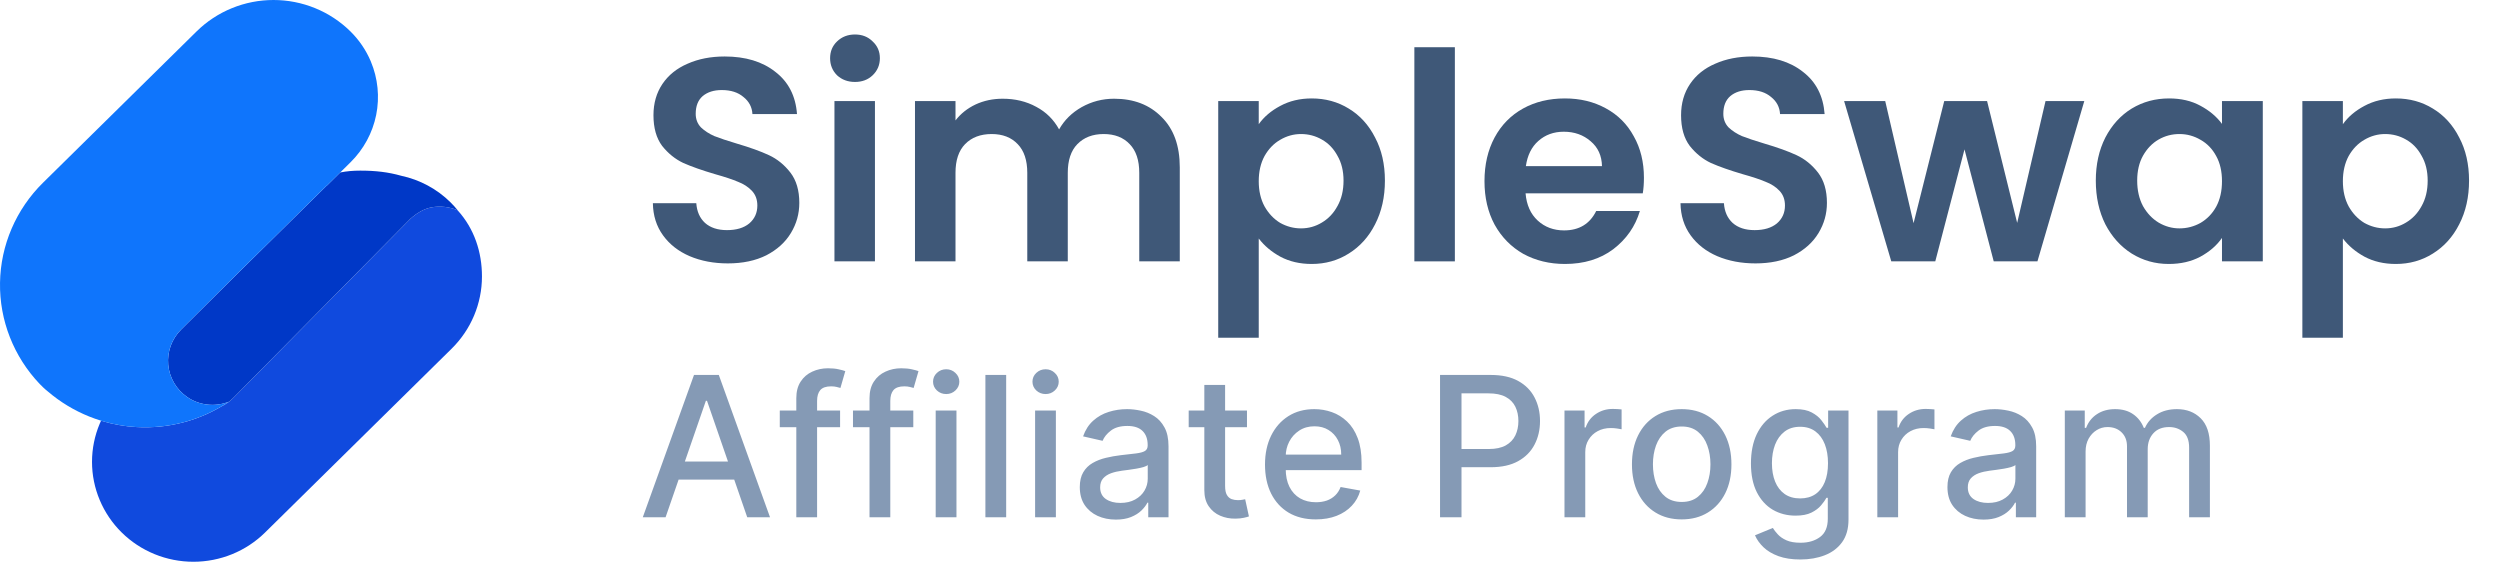 <svg width="145" height="33" viewBox="0 0 145 33" fill="none" xmlns="http://www.w3.org/2000/svg">
<path d="M5.859 24.4C5.834 24.457 5.809 24.514 5.785 24.571C5.489 25.274 5.337 26.027 5.337 26.788C5.337 27.549 5.489 28.302 5.785 29.005C6.08 29.708 6.513 30.347 7.059 30.885C7.605 31.423 8.253 31.85 8.967 32.141C9.68 32.432 10.444 32.582 11.217 32.582C11.989 32.582 12.753 32.432 13.467 32.141C14.18 31.85 14.828 31.423 15.374 30.885L26.194 20.224C27.321 19.113 27.954 17.606 27.954 16.035C27.954 14.624 27.511 13.265 26.543 12.198C26.065 11.995 25.537 11.932 25.026 12.027C24.569 12.112 24.15 12.379 23.801 12.693L13.522 23.088C13.332 23.282 13.112 23.443 12.874 23.567C13 23.49 13.124 23.41 13.247 23.327C13.236 23.331 13.226 23.336 13.215 23.34C13.225 23.333 13.236 23.326 13.246 23.319C13.256 23.312 13.267 23.305 13.277 23.298C13.257 23.312 13.236 23.326 13.215 23.34C11.657 24.373 9.798 24.876 7.922 24.77C7.217 24.73 6.525 24.605 5.859 24.4Z" fill="#104ADE"/>
<path d="M13.215 23.34C13.235 23.326 13.256 23.312 13.277 23.298C12.882 23.456 12.453 23.514 12.03 23.466C11.606 23.419 11.202 23.268 10.853 23.027C10.543 22.812 10.285 22.534 10.096 22.21C9.907 21.887 9.791 21.527 9.757 21.156C9.724 20.784 9.772 20.41 9.9 20.059C10.028 19.708 10.232 19.388 10.498 19.122L13.919 15.722L18.916 10.798C18.923 10.792 18.93 10.786 18.937 10.78C18.951 10.768 18.965 10.756 18.98 10.745L19.732 10.003C20.099 9.929 20.488 9.896 20.894 9.896C21.773 9.896 22.52 9.981 23.265 10.193C24.349 10.424 25.346 10.959 26.134 11.739C26.283 11.887 26.423 12.045 26.553 12.203C26.073 11.996 25.541 11.932 25.026 12.027C24.568 12.112 24.149 12.379 23.8 12.693L13.522 23.088C13.331 23.282 13.112 23.443 12.873 23.567C12.999 23.49 13.123 23.41 13.246 23.327C13.236 23.331 13.225 23.336 13.215 23.34Z" fill="#0038C7"/>
<path d="M21.508 3.564C21.233 2.913 20.832 2.321 20.325 1.822C19.74 1.245 19.044 0.786 18.279 0.474C17.513 0.161 16.692 0 15.864 0C15.035 0 14.214 0.161 13.449 0.474C12.683 0.786 11.988 1.245 11.402 1.822L2.494 10.598C0.93 12.14 0.036 14.22 0.001 16.4C-0.034 18.579 0.794 20.687 2.308 22.276L2.401 22.365L2.497 22.463C2.585 22.548 2.677 22.628 2.773 22.703C4.21 23.935 6.021 24.662 7.922 24.77C9.823 24.877 11.707 24.36 13.277 23.298C12.882 23.456 12.453 23.514 12.03 23.466C11.607 23.419 11.202 23.268 10.853 23.027C10.543 22.812 10.285 22.534 10.096 22.21C9.907 21.887 9.791 21.527 9.758 21.156C9.724 20.784 9.773 20.41 9.9 20.059C10.028 19.708 10.232 19.388 10.498 19.122L13.919 15.722L18.916 10.798C18.937 10.78 18.958 10.762 18.98 10.745L20.325 9.418C21.088 8.667 21.607 7.711 21.818 6.669C22.028 5.627 21.92 4.547 21.508 3.566V3.564Z" fill="#0F75FC"/>
<path d="M38.604 30H37.282L40.252 21.747H41.691L44.661 30H43.339L41.006 23.246H40.941L38.604 30ZM38.825 26.768H43.113V27.816H38.825V26.768ZM48.725 23.81V24.777H45.227V23.81H48.725ZM46.186 30V23.093C46.186 22.706 46.271 22.385 46.44 22.13C46.609 21.872 46.834 21.68 47.113 21.554C47.392 21.425 47.696 21.36 48.024 21.36C48.266 21.36 48.472 21.38 48.644 21.421C48.816 21.458 48.944 21.493 49.027 21.525L48.745 22.501C48.689 22.485 48.616 22.466 48.528 22.444C48.439 22.42 48.331 22.408 48.205 22.408C47.912 22.408 47.703 22.48 47.576 22.625C47.453 22.771 47.391 22.98 47.391 23.254V30H46.186ZM52.971 23.81V24.777H49.473V23.81H52.971ZM50.432 30V23.093C50.432 22.706 50.517 22.385 50.686 22.13C50.855 21.872 51.079 21.68 51.359 21.554C51.638 21.425 51.942 21.36 52.269 21.36C52.511 21.36 52.718 21.38 52.89 21.421C53.062 21.458 53.19 21.493 53.273 21.525L52.991 22.501C52.934 22.485 52.862 22.466 52.773 22.444C52.684 22.42 52.577 22.408 52.451 22.408C52.158 22.408 51.948 22.48 51.822 22.625C51.699 22.771 51.637 22.98 51.637 23.254V30H50.432ZM54.27 30V23.81H55.475V30H54.27ZM54.879 22.855C54.669 22.855 54.489 22.785 54.339 22.646C54.191 22.503 54.117 22.334 54.117 22.138C54.117 21.939 54.191 21.77 54.339 21.63C54.489 21.488 54.669 21.417 54.879 21.417C55.089 21.417 55.267 21.488 55.415 21.63C55.565 21.77 55.641 21.939 55.641 22.138C55.641 22.334 55.565 22.503 55.415 22.646C55.267 22.785 55.089 22.855 54.879 22.855ZM58.358 21.747V30H57.153V21.747H58.358ZM60.036 30V23.81H61.241V30H60.036ZM60.644 22.855C60.435 22.855 60.255 22.785 60.104 22.646C59.956 22.503 59.883 22.334 59.883 22.138C59.883 21.939 59.956 21.77 60.104 21.63C60.255 21.488 60.435 21.417 60.644 21.417C60.854 21.417 61.032 21.488 61.18 21.63C61.331 21.77 61.406 21.939 61.406 22.138C61.406 22.334 61.331 22.503 61.18 22.646C61.032 22.785 60.854 22.855 60.644 22.855ZM64.72 30.137C64.328 30.137 63.973 30.064 63.656 29.919C63.339 29.772 63.088 29.558 62.902 29.279C62.72 28.999 62.628 28.657 62.628 28.251C62.628 27.902 62.695 27.614 62.83 27.389C62.964 27.163 63.145 26.984 63.374 26.853C63.602 26.721 63.857 26.622 64.139 26.555C64.421 26.487 64.709 26.436 65.002 26.401C65.373 26.358 65.673 26.323 65.904 26.297C66.135 26.267 66.303 26.22 66.408 26.156C66.513 26.091 66.565 25.986 66.565 25.841V25.813C66.565 25.461 66.466 25.189 66.267 24.995C66.071 24.802 65.778 24.705 65.389 24.705C64.983 24.705 64.663 24.795 64.43 24.975C64.198 25.152 64.039 25.35 63.95 25.567L62.818 25.309C62.952 24.933 63.148 24.63 63.406 24.399C63.667 24.165 63.966 23.996 64.305 23.891C64.643 23.783 64.999 23.73 65.373 23.73C65.62 23.73 65.882 23.759 66.158 23.818C66.438 23.875 66.698 23.98 66.94 24.133C67.185 24.286 67.385 24.505 67.54 24.79C67.696 25.072 67.774 25.438 67.774 25.89V30H66.598V29.154H66.549C66.471 29.31 66.354 29.463 66.199 29.613C66.043 29.764 65.843 29.889 65.598 29.988C65.354 30.087 65.061 30.137 64.72 30.137ZM64.982 29.17C65.315 29.17 65.6 29.104 65.836 28.972C66.075 28.841 66.256 28.669 66.38 28.457C66.506 28.242 66.569 28.012 66.569 27.767V26.97C66.526 27.013 66.443 27.053 66.32 27.09C66.199 27.125 66.06 27.156 65.904 27.183C65.749 27.207 65.597 27.23 65.449 27.252C65.301 27.27 65.178 27.287 65.078 27.3C64.845 27.33 64.631 27.379 64.438 27.449C64.247 27.519 64.094 27.62 63.978 27.751C63.865 27.88 63.809 28.052 63.809 28.267C63.809 28.565 63.919 28.791 64.139 28.944C64.36 29.095 64.64 29.17 64.982 29.17ZM72.325 23.81V24.777H68.944V23.81H72.325ZM69.851 22.327H71.056V28.183C71.056 28.416 71.091 28.592 71.161 28.71C71.23 28.826 71.32 28.905 71.431 28.948C71.543 28.988 71.666 29.009 71.797 29.009C71.894 29.009 71.979 29.002 72.051 28.988C72.124 28.975 72.18 28.964 72.22 28.956L72.438 29.952C72.368 29.979 72.269 30.005 72.14 30.032C72.011 30.062 71.85 30.078 71.656 30.081C71.339 30.086 71.044 30.03 70.77 29.911C70.496 29.793 70.274 29.61 70.105 29.363C69.936 29.116 69.851 28.806 69.851 28.432V22.327ZM76.316 30.125C75.706 30.125 75.181 29.995 74.74 29.734C74.302 29.471 73.964 29.101 73.725 28.626C73.488 28.148 73.37 27.587 73.37 26.945C73.37 26.311 73.488 25.753 73.725 25.269C73.964 24.785 74.297 24.408 74.724 24.137C75.154 23.865 75.656 23.73 76.231 23.73C76.581 23.73 76.919 23.787 77.247 23.903C77.575 24.018 77.869 24.2 78.129 24.447C78.39 24.694 78.596 25.015 78.746 25.41C78.896 25.802 78.972 26.279 78.972 26.841V27.268H74.051V26.365H77.791C77.791 26.048 77.726 25.767 77.597 25.523C77.469 25.276 77.287 25.081 77.053 24.939C76.822 24.796 76.551 24.725 76.239 24.725C75.901 24.725 75.605 24.808 75.353 24.975C75.103 25.139 74.91 25.354 74.773 25.62C74.638 25.883 74.571 26.169 74.571 26.478V27.183C74.571 27.597 74.644 27.949 74.789 28.239C74.936 28.529 75.142 28.751 75.405 28.904C75.668 29.054 75.976 29.13 76.328 29.13C76.556 29.13 76.765 29.097 76.953 29.033C77.141 28.966 77.303 28.866 77.44 28.735C77.577 28.603 77.682 28.441 77.755 28.247L78.895 28.453C78.804 28.788 78.64 29.083 78.403 29.335C78.17 29.585 77.876 29.78 77.521 29.919C77.169 30.056 76.767 30.125 76.316 30.125ZM83.522 30V21.747H86.464C87.106 21.747 87.638 21.864 88.059 22.098C88.481 22.331 88.797 22.651 89.006 23.057C89.216 23.46 89.321 23.914 89.321 24.419C89.321 24.927 89.215 25.383 89.002 25.789C88.793 26.192 88.476 26.512 88.051 26.748C87.629 26.982 87.099 27.099 86.46 27.099H84.437V26.043H86.347C86.752 26.043 87.082 25.973 87.334 25.833C87.587 25.691 87.772 25.497 87.89 25.253C88.008 25.009 88.067 24.73 88.067 24.419C88.067 24.107 88.008 23.83 87.89 23.589C87.772 23.347 87.585 23.157 87.33 23.02C87.078 22.883 86.744 22.815 86.331 22.815H84.767V30H83.522ZM90.74 30V23.81H91.905V24.794H91.97C92.082 24.46 92.281 24.198 92.566 24.008C92.853 23.814 93.178 23.718 93.541 23.718C93.616 23.718 93.705 23.72 93.807 23.726C93.912 23.731 93.994 23.738 94.053 23.746V24.898C94.005 24.885 93.919 24.87 93.795 24.854C93.671 24.835 93.548 24.826 93.424 24.826C93.14 24.826 92.886 24.886 92.663 25.007C92.442 25.125 92.268 25.291 92.139 25.503C92.01 25.712 91.945 25.951 91.945 26.22V30H90.74ZM97.538 30.125C96.958 30.125 96.451 29.992 96.019 29.726C95.586 29.46 95.251 29.088 95.011 28.61C94.772 28.131 94.653 27.573 94.653 26.933C94.653 26.291 94.772 25.73 95.011 25.249C95.251 24.768 95.586 24.395 96.019 24.129C96.451 23.863 96.958 23.73 97.538 23.73C98.118 23.73 98.625 23.863 99.057 24.129C99.49 24.395 99.826 24.768 100.065 25.249C100.304 25.73 100.423 26.291 100.423 26.933C100.423 27.573 100.304 28.131 100.065 28.61C99.826 29.088 99.49 29.46 99.057 29.726C98.625 29.992 98.118 30.125 97.538 30.125ZM97.542 29.113C97.918 29.113 98.23 29.014 98.477 28.815C98.724 28.616 98.907 28.352 99.025 28.021C99.146 27.691 99.206 27.327 99.206 26.929C99.206 26.534 99.146 26.172 99.025 25.841C98.907 25.508 98.724 25.241 98.477 25.039C98.23 24.838 97.918 24.737 97.542 24.737C97.163 24.737 96.849 24.838 96.599 25.039C96.352 25.241 96.168 25.508 96.047 25.841C95.929 26.172 95.87 26.534 95.87 26.929C95.87 27.327 95.929 27.691 96.047 28.021C96.168 28.352 96.352 28.616 96.599 28.815C96.849 29.014 97.163 29.113 97.542 29.113ZM104.42 32.45C103.929 32.45 103.505 32.386 103.151 32.257C102.799 32.128 102.511 31.957 102.288 31.745C102.065 31.533 101.899 31.3 101.789 31.048L102.824 30.621C102.897 30.739 102.994 30.864 103.115 30.995C103.238 31.13 103.405 31.244 103.614 31.338C103.826 31.432 104.099 31.479 104.432 31.479C104.889 31.479 105.266 31.367 105.565 31.145C105.863 30.924 106.012 30.572 106.012 30.089V28.872H105.935C105.863 29.003 105.758 29.15 105.621 29.311C105.487 29.472 105.301 29.612 105.065 29.73C104.829 29.848 104.521 29.907 104.142 29.907C103.653 29.907 103.213 29.793 102.82 29.565C102.431 29.334 102.122 28.994 101.894 28.545C101.668 28.094 101.555 27.539 101.555 26.881C101.555 26.223 101.667 25.659 101.889 25.189C102.115 24.718 102.424 24.358 102.816 24.108C103.209 23.856 103.653 23.73 104.15 23.73C104.534 23.73 104.845 23.794 105.081 23.923C105.317 24.049 105.502 24.197 105.633 24.366C105.767 24.536 105.871 24.685 105.943 24.814H106.032V23.81H107.213V30.137C107.213 30.669 107.089 31.105 106.842 31.447C106.595 31.788 106.26 32.04 105.839 32.204C105.42 32.368 104.947 32.45 104.42 32.45ZM104.408 28.908C104.755 28.908 105.047 28.827 105.287 28.666C105.528 28.502 105.711 28.268 105.835 27.965C105.961 27.659 106.024 27.292 106.024 26.865C106.024 26.448 105.962 26.082 105.839 25.765C105.715 25.448 105.534 25.201 105.295 25.023C105.056 24.843 104.76 24.753 104.408 24.753C104.045 24.753 103.743 24.847 103.501 25.035C103.26 25.221 103.077 25.473 102.953 25.793C102.832 26.113 102.772 26.47 102.772 26.865C102.772 27.27 102.834 27.627 102.957 27.933C103.081 28.239 103.264 28.478 103.505 28.65C103.75 28.822 104.051 28.908 104.408 28.908ZM108.885 30V23.81H110.05V24.794H110.115C110.227 24.46 110.426 24.198 110.711 24.008C110.998 23.814 111.324 23.718 111.686 23.718C111.761 23.718 111.85 23.72 111.952 23.726C112.057 23.731 112.139 23.738 112.198 23.746V24.898C112.15 24.885 112.064 24.87 111.94 24.854C111.816 24.835 111.693 24.826 111.569 24.826C111.285 24.826 111.031 24.886 110.808 25.007C110.587 25.125 110.413 25.291 110.284 25.503C110.155 25.712 110.09 25.951 110.09 26.22V30H108.885ZM115.043 30.137C114.651 30.137 114.296 30.064 113.979 29.919C113.662 29.772 113.411 29.558 113.226 29.279C113.043 28.999 112.952 28.657 112.952 28.251C112.952 27.902 113.019 27.614 113.153 27.389C113.288 27.163 113.469 26.984 113.697 26.853C113.926 26.721 114.181 26.622 114.463 26.555C114.745 26.487 115.033 26.436 115.325 26.401C115.696 26.358 115.997 26.323 116.228 26.297C116.459 26.267 116.627 26.22 116.732 26.156C116.837 26.091 116.889 25.986 116.889 25.841V25.813C116.889 25.461 116.79 25.189 116.591 24.995C116.395 24.802 116.102 24.705 115.712 24.705C115.307 24.705 114.987 24.795 114.753 24.975C114.522 25.152 114.362 25.35 114.274 25.567L113.141 25.309C113.276 24.933 113.472 24.63 113.73 24.399C113.99 24.165 114.29 23.996 114.628 23.891C114.967 23.783 115.323 23.73 115.696 23.73C115.943 23.73 116.205 23.759 116.482 23.818C116.761 23.875 117.022 23.98 117.264 24.133C117.508 24.286 117.708 24.505 117.864 24.79C118.02 25.072 118.098 25.438 118.098 25.89V30H116.921V29.154H116.873C116.795 29.31 116.678 29.463 116.522 29.613C116.366 29.764 116.166 29.889 115.922 29.988C115.677 30.087 115.384 30.137 115.043 30.137ZM115.305 29.17C115.638 29.17 115.923 29.104 116.16 28.972C116.399 28.841 116.58 28.669 116.704 28.457C116.83 28.242 116.893 28.012 116.893 27.767V26.97C116.85 27.013 116.767 27.053 116.643 27.09C116.522 27.125 116.384 27.156 116.228 27.183C116.072 27.207 115.92 27.23 115.773 27.252C115.625 27.27 115.501 27.287 115.402 27.3C115.168 27.33 114.955 27.379 114.761 27.449C114.57 27.519 114.417 27.62 114.302 27.751C114.189 27.88 114.133 28.052 114.133 28.267C114.133 28.565 114.243 28.791 114.463 28.944C114.683 29.095 114.964 29.17 115.305 29.17ZM119.759 30V23.81H120.916V24.818H120.993C121.122 24.477 121.332 24.211 121.625 24.02C121.918 23.826 122.269 23.73 122.677 23.73C123.091 23.73 123.437 23.826 123.717 24.02C123.999 24.213 124.207 24.479 124.341 24.818H124.406C124.554 24.487 124.789 24.224 125.111 24.028C125.433 23.829 125.818 23.73 126.264 23.73C126.825 23.73 127.283 23.906 127.638 24.258C127.995 24.61 128.174 25.14 128.174 25.849V30H126.969V25.962C126.969 25.543 126.855 25.239 126.626 25.051C126.398 24.863 126.125 24.769 125.808 24.769C125.416 24.769 125.111 24.89 124.893 25.132C124.676 25.371 124.567 25.679 124.567 26.055V30H123.366V25.886C123.366 25.55 123.261 25.28 123.052 25.076C122.842 24.871 122.57 24.769 122.234 24.769C122.005 24.769 121.794 24.83 121.601 24.951C121.41 25.069 121.256 25.234 121.138 25.446C121.022 25.659 120.964 25.904 120.964 26.184V30H119.759Z" fill="#859AB5"/>
<path d="M101.816 15.277C100.999 15.277 100.261 15.137 99.6 14.857C98.951 14.577 98.437 14.175 98.056 13.649C97.676 13.123 97.48 12.502 97.469 11.786H99.987C100.02 12.267 100.188 12.647 100.49 12.927C100.803 13.207 101.229 13.347 101.766 13.347C102.314 13.347 102.745 13.218 103.058 12.96C103.371 12.692 103.528 12.345 103.528 11.92C103.528 11.573 103.422 11.288 103.209 11.064C102.997 10.84 102.728 10.666 102.403 10.543C102.09 10.409 101.654 10.264 101.094 10.107C100.333 9.883 99.712 9.665 99.231 9.452C98.761 9.229 98.353 8.899 98.006 8.462C97.67 8.015 97.502 7.421 97.502 6.683C97.502 5.989 97.676 5.385 98.023 4.87C98.37 4.355 98.856 3.964 99.483 3.695C100.11 3.416 100.826 3.276 101.631 3.276C102.84 3.276 103.819 3.572 104.569 4.165C105.33 4.747 105.749 5.564 105.828 6.616H103.243C103.22 6.213 103.047 5.883 102.722 5.625C102.409 5.357 101.989 5.223 101.464 5.223C101.005 5.223 100.635 5.34 100.356 5.575C100.087 5.81 99.953 6.151 99.953 6.599C99.953 6.912 100.054 7.175 100.255 7.388C100.468 7.589 100.725 7.757 101.027 7.891C101.34 8.015 101.777 8.16 102.336 8.328C103.097 8.552 103.718 8.775 104.199 8.999C104.681 9.223 105.095 9.559 105.442 10.006C105.788 10.454 105.962 11.041 105.962 11.769C105.962 12.395 105.8 12.977 105.475 13.514C105.151 14.052 104.675 14.482 104.048 14.807C103.422 15.12 102.678 15.277 101.816 15.277Z" fill="#3F5878"/>
<path d="M120.89 5.86L118.171 15.159H115.636L113.941 8.664L112.246 15.159H109.694L106.958 5.86H109.342L110.987 12.944L112.766 5.86H115.25L116.996 12.927L118.641 5.86H120.89Z" fill="#3F5878"/>
<path d="M121.557 10.476C121.557 9.536 121.742 8.703 122.111 7.975C122.491 7.248 123 6.689 123.638 6.297C124.287 5.905 125.009 5.709 125.804 5.709C126.497 5.709 127.102 5.849 127.616 6.129C128.142 6.409 128.562 6.761 128.875 7.186V5.86H131.242V15.159H128.875V13.8C128.573 14.236 128.153 14.6 127.616 14.891C127.09 15.17 126.481 15.31 125.787 15.31C125.003 15.31 124.287 15.109 123.638 14.706C123 14.303 122.491 13.738 122.111 13.011C121.742 12.272 121.557 11.427 121.557 10.476ZM128.875 10.51C128.875 9.939 128.763 9.452 128.539 9.05C128.316 8.636 128.014 8.322 127.633 8.11C127.253 7.886 126.844 7.774 126.408 7.774C125.971 7.774 125.569 7.88 125.199 8.093C124.83 8.305 124.528 8.619 124.293 9.033C124.069 9.436 123.957 9.917 123.957 10.476C123.957 11.036 124.069 11.528 124.293 11.953C124.528 12.367 124.83 12.686 125.199 12.91C125.58 13.134 125.983 13.246 126.408 13.246C126.844 13.246 127.253 13.139 127.633 12.927C128.014 12.703 128.316 12.39 128.539 11.987C128.763 11.573 128.875 11.081 128.875 10.51Z" fill="#3F5878"/>
<path d="M135.887 7.203C136.189 6.778 136.603 6.426 137.129 6.146C137.666 5.855 138.276 5.709 138.958 5.709C139.753 5.709 140.469 5.905 141.107 6.297C141.756 6.689 142.265 7.248 142.634 7.975C143.015 8.692 143.205 9.525 143.205 10.476C143.205 11.427 143.015 12.272 142.634 13.011C142.265 13.738 141.756 14.303 141.107 14.706C140.469 15.109 139.753 15.31 138.958 15.31C138.276 15.31 137.671 15.17 137.146 14.891C136.631 14.611 136.211 14.258 135.887 13.833V19.59H133.537V5.86H135.887V7.203ZM140.805 10.476C140.805 9.917 140.687 9.436 140.452 9.033C140.228 8.619 139.926 8.305 139.546 8.093C139.177 7.88 138.774 7.774 138.337 7.774C137.912 7.774 137.509 7.886 137.129 8.11C136.76 8.322 136.457 8.636 136.222 9.05C135.999 9.464 135.887 9.95 135.887 10.51C135.887 11.069 135.999 11.556 136.222 11.97C136.457 12.384 136.76 12.703 137.129 12.927C137.509 13.139 137.912 13.246 138.337 13.246C138.774 13.246 139.177 13.134 139.546 12.91C139.926 12.686 140.228 12.367 140.452 11.953C140.687 11.539 140.805 11.047 140.805 10.476Z" fill="#3F5878"/>
<path d="M42.214 15.277C41.398 15.277 40.659 15.137 39.999 14.857C39.35 14.577 38.835 14.175 38.455 13.649C38.074 13.123 37.878 12.502 37.867 11.786H40.385C40.419 12.267 40.586 12.647 40.888 12.927C41.202 13.207 41.627 13.347 42.164 13.347C42.712 13.347 43.143 13.218 43.456 12.96C43.77 12.692 43.926 12.345 43.926 11.92C43.926 11.573 43.82 11.288 43.608 11.064C43.395 10.84 43.126 10.666 42.802 10.543C42.489 10.409 42.052 10.264 41.493 10.107C40.732 9.883 40.111 9.665 39.63 9.452C39.16 9.229 38.751 8.899 38.404 8.462C38.069 8.015 37.901 7.421 37.901 6.683C37.901 5.989 38.074 5.385 38.421 4.87C38.768 4.355 39.255 3.964 39.881 3.695C40.508 3.416 41.224 3.276 42.03 3.276C43.238 3.276 44.217 3.572 44.967 4.165C45.728 4.747 46.148 5.564 46.226 6.616H43.641C43.619 6.213 43.445 5.883 43.121 5.626C42.807 5.357 42.388 5.223 41.862 5.223C41.403 5.223 41.034 5.34 40.754 5.575C40.486 5.81 40.351 6.151 40.351 6.599C40.351 6.912 40.452 7.175 40.654 7.388C40.866 7.589 41.123 7.757 41.426 7.891C41.739 8.015 42.175 8.16 42.735 8.328C43.496 8.552 44.117 8.775 44.598 8.999C45.079 9.223 45.493 9.559 45.84 10.006C46.187 10.454 46.36 11.041 46.36 11.769C46.36 12.395 46.198 12.977 45.873 13.514C45.549 14.052 45.073 14.482 44.447 14.807C43.82 15.12 43.076 15.277 42.214 15.277Z" fill="#3F5878"/>
<path d="M49.589 4.753C49.175 4.753 48.828 4.624 48.549 4.367C48.28 4.098 48.146 3.768 48.146 3.376C48.146 2.985 48.28 2.66 48.549 2.403C48.828 2.134 49.175 2 49.589 2C50.003 2 50.345 2.134 50.613 2.403C50.893 2.66 51.033 2.985 51.033 3.376C51.033 3.768 50.893 4.098 50.613 4.367C50.345 4.624 50.003 4.753 49.589 4.753ZM50.747 5.86V15.159H48.398V5.86H50.747Z" fill="#3F5878"/>
<path d="M64.617 5.726C65.758 5.726 66.676 6.079 67.37 6.784C68.075 7.477 68.427 8.451 68.427 9.704V15.159H66.077V10.023C66.077 9.296 65.893 8.742 65.523 8.361C65.154 7.97 64.651 7.774 64.013 7.774C63.375 7.774 62.866 7.97 62.485 8.361C62.116 8.742 61.931 9.296 61.931 10.023V15.159H59.582V10.023C59.582 9.296 59.397 8.742 59.028 8.361C58.658 7.97 58.155 7.774 57.517 7.774C56.868 7.774 56.353 7.97 55.973 8.361C55.604 8.742 55.419 9.296 55.419 10.023V15.159H53.069V5.86H55.419V6.985C55.721 6.593 56.107 6.286 56.577 6.062C57.058 5.838 57.584 5.726 58.155 5.726C58.882 5.726 59.531 5.883 60.102 6.196C60.673 6.498 61.115 6.935 61.428 7.505C61.73 6.968 62.166 6.537 62.737 6.213C63.319 5.888 63.946 5.726 64.617 5.726Z" fill="#3F5878"/>
<path d="M73.007 7.203C73.309 6.778 73.723 6.426 74.249 6.146C74.786 5.855 75.396 5.709 76.079 5.709C76.873 5.709 77.589 5.905 78.227 6.297C78.876 6.689 79.385 7.248 79.754 7.975C80.135 8.692 80.325 9.525 80.325 10.476C80.325 11.427 80.135 12.272 79.754 13.011C79.385 13.738 78.876 14.303 78.227 14.706C77.589 15.109 76.873 15.31 76.079 15.31C75.396 15.31 74.792 15.17 74.266 14.891C73.751 14.611 73.331 14.258 73.007 13.833V19.59H70.657V5.86H73.007V7.203ZM77.925 10.476C77.925 9.917 77.807 9.436 77.572 9.033C77.349 8.619 77.046 8.305 76.666 8.093C76.297 7.88 75.894 7.774 75.457 7.774C75.032 7.774 74.629 7.886 74.249 8.11C73.88 8.322 73.578 8.636 73.343 9.05C73.119 9.464 73.007 9.95 73.007 10.51C73.007 11.069 73.119 11.556 73.343 11.97C73.578 12.384 73.88 12.703 74.249 12.927C74.629 13.139 75.032 13.246 75.457 13.246C75.894 13.246 76.297 13.134 76.666 12.91C77.046 12.686 77.349 12.367 77.572 11.953C77.807 11.539 77.925 11.047 77.925 10.476Z" fill="#3F5878"/>
<path d="M84.382 2.739V15.159H82.033V2.739H84.382Z" fill="#3F5878"/>
<path d="M95.348 10.309C95.348 10.644 95.326 10.946 95.281 11.215H88.483C88.539 11.886 88.774 12.412 89.188 12.793C89.602 13.173 90.112 13.363 90.716 13.363C91.588 13.363 92.21 12.988 92.579 12.239H95.113C94.845 13.134 94.33 13.872 93.569 14.454C92.808 15.025 91.874 15.31 90.766 15.31C89.871 15.31 89.065 15.114 88.349 14.723C87.644 14.32 87.09 13.755 86.687 13.028C86.296 12.3 86.1 11.461 86.1 10.51C86.1 9.548 86.296 8.703 86.687 7.975C87.079 7.248 87.627 6.689 88.332 6.297C89.037 5.905 89.849 5.709 90.766 5.709C91.65 5.709 92.439 5.9 93.133 6.28C93.838 6.661 94.38 7.203 94.761 7.908C95.153 8.602 95.348 9.402 95.348 10.309ZM92.915 9.637C92.903 9.033 92.685 8.552 92.26 8.194C91.835 7.824 91.314 7.64 90.699 7.64C90.117 7.64 89.625 7.819 89.222 8.177C88.83 8.524 88.59 9.01 88.5 9.637H92.915Z" fill="#3F5878"/>
</svg>
